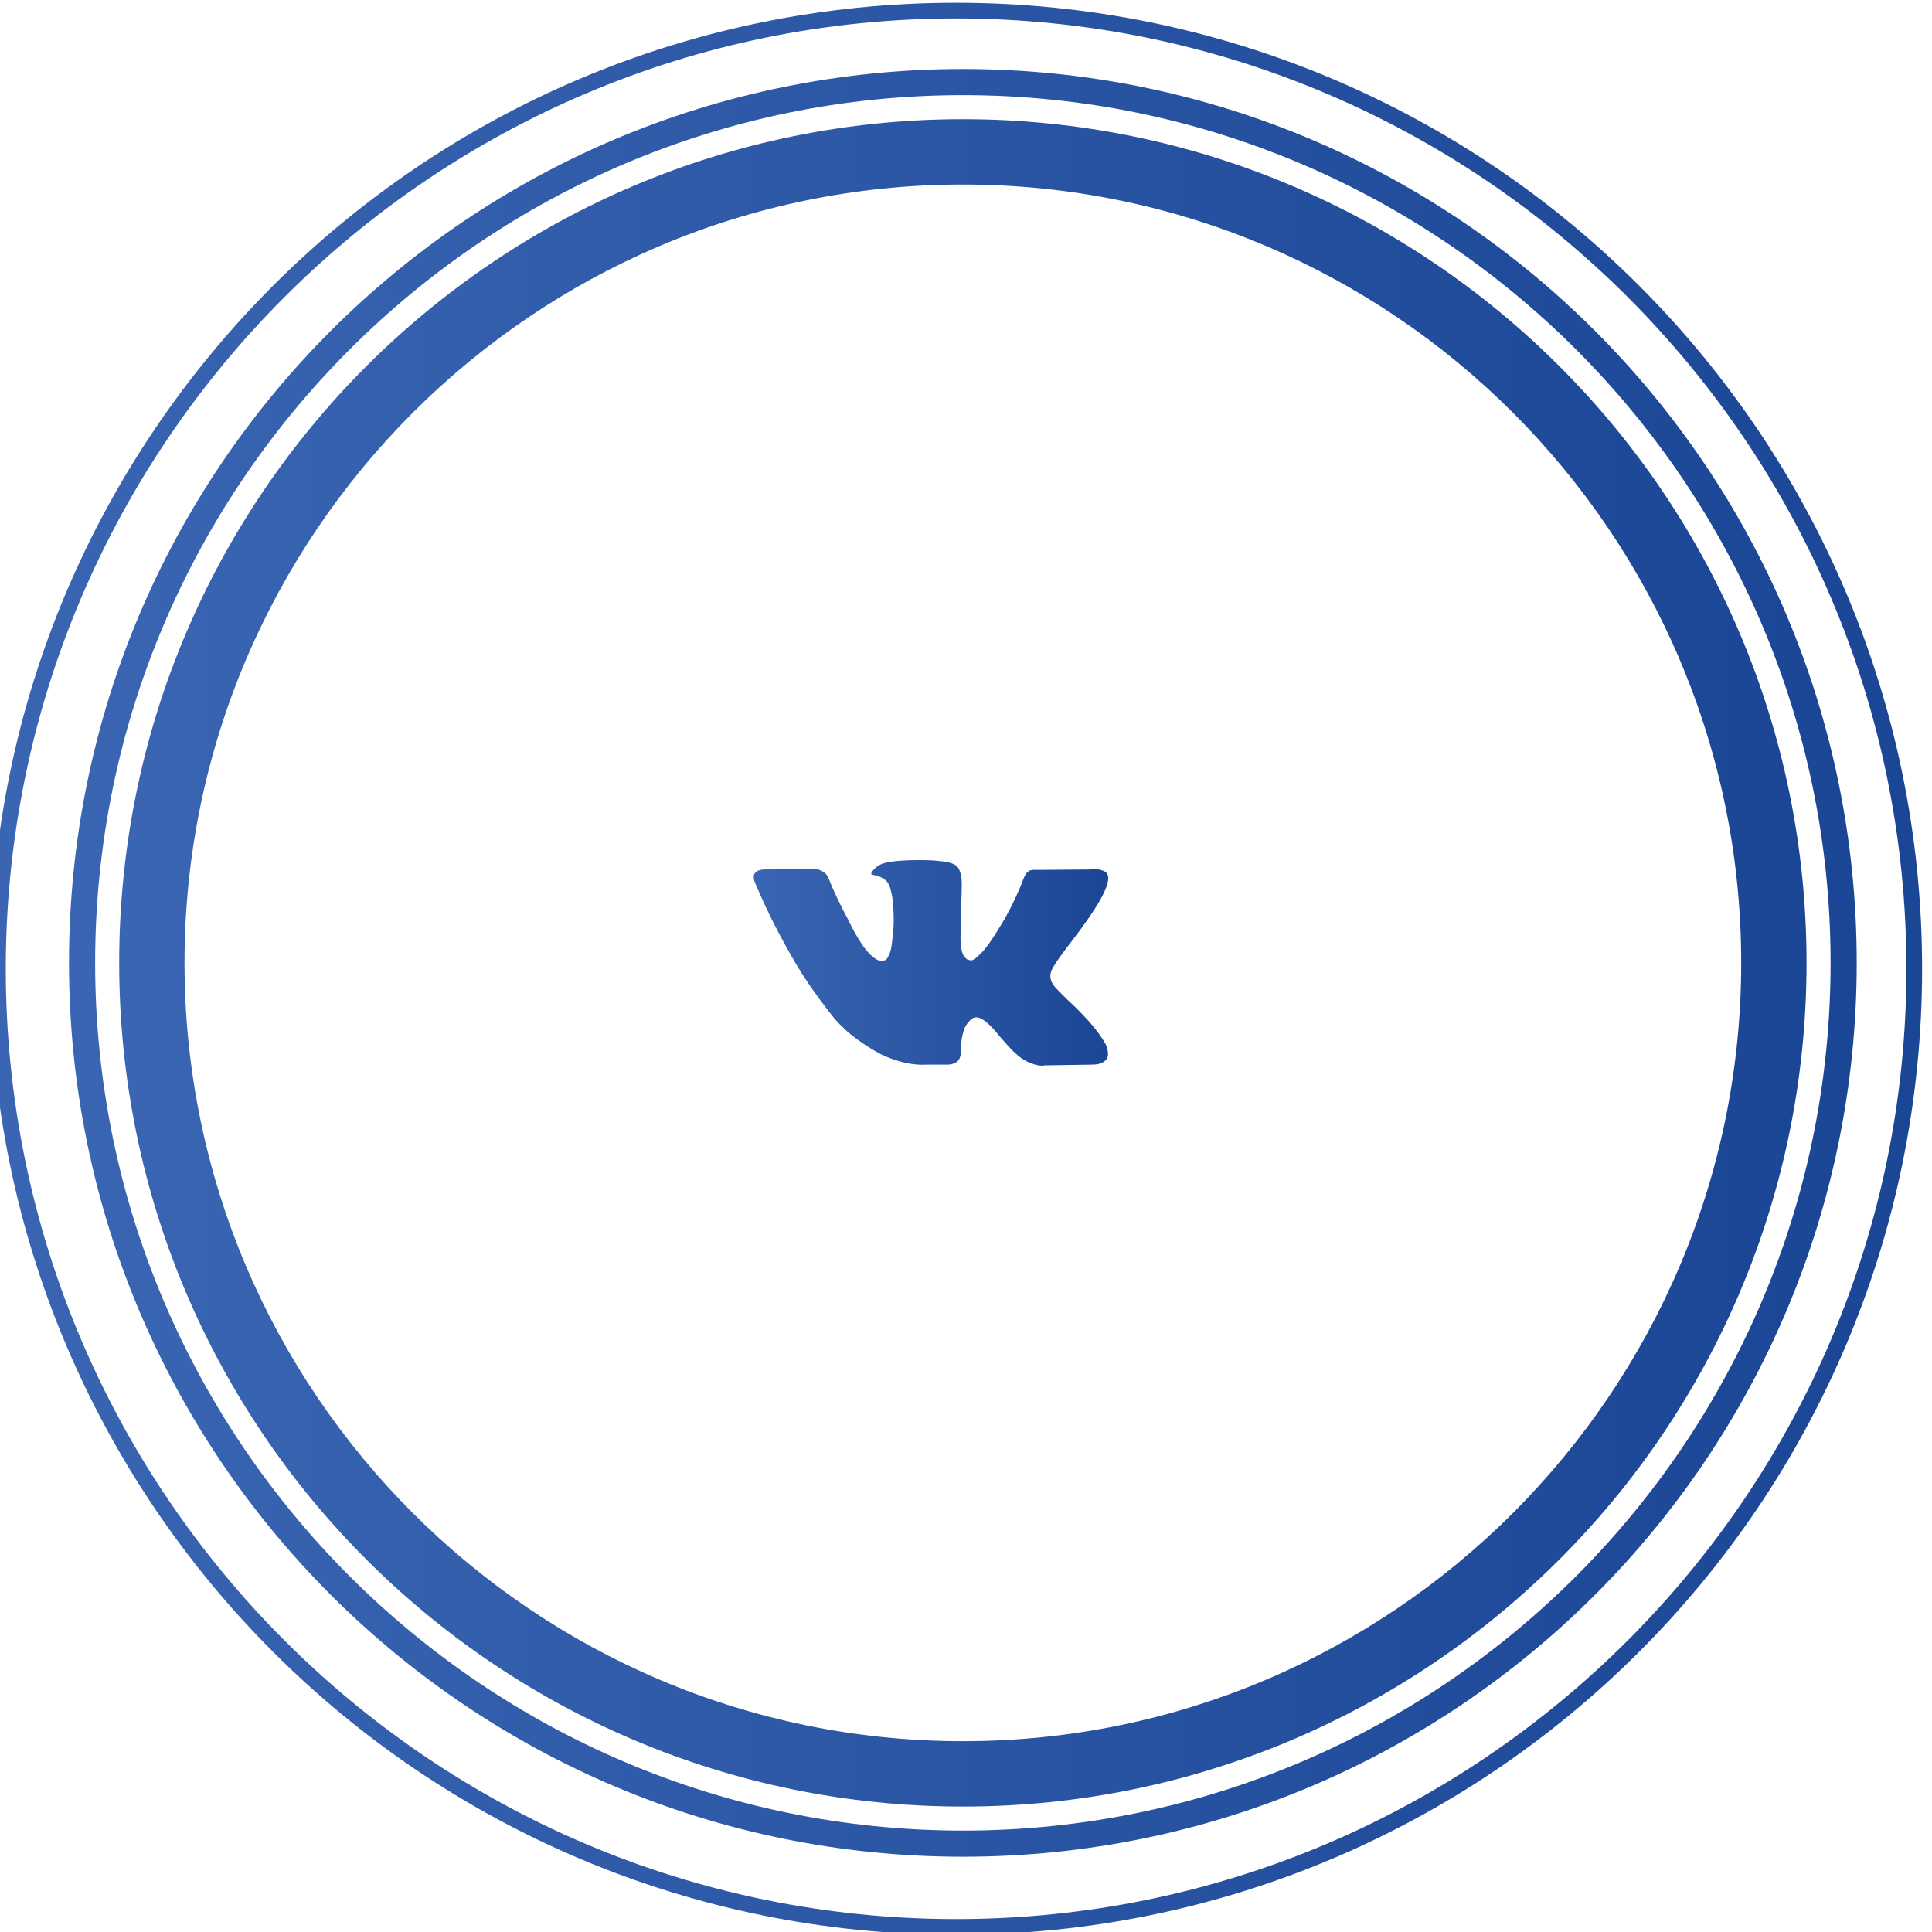 <?xml version="1.0" encoding="utf-8"?>
<!-- Generator: Adobe Illustrator 17.0.0, SVG Export Plug-In . SVG Version: 6.00 Build 0)  -->
<!DOCTYPE svg PUBLIC "-//W3C//DTD SVG 1.1//EN" "http://www.w3.org/Graphics/SVG/1.1/DTD/svg11.dtd">
<svg version="1.1" xmlns="http://www.w3.org/2000/svg" xmlns:xlink="http://www.w3.org/1999/xlink" x="0px" y="0px" width="73.92px"
	 height="73.92px" viewBox="0 0 73.92 73.92" enable-background="new 0 0 73.92 73.92" xml:space="preserve">
<g id="Facebook_копия_3_1_" enable-background="new    ">
</g>
<g id="Эллипс_2_1_" enable-background="new    ">
	<g id="Эллипс_2">
		<g>
			<linearGradient id="SVGID_1_" gradientUnits="userSpaceOnUse" x1="4.56" y1="36.84" x2="69.12" y2="36.84">
				<stop  offset="0" style="stop-color:#000000"/>
				<stop  offset="0" style="stop-color:#3A65B3"/>
				<stop  offset="1" style="stop-color:#1B4695"/>
			</linearGradient>
			<path fill="url(#SVGID_1_)" d="M36.84,7.06c16.421,0,29.78,13.359,29.78,29.78c0,16.421-13.359,29.78-29.78,29.78
				c-16.421,0-29.78-13.359-29.78-29.78C7.06,20.419,20.419,7.06,36.84,7.06 M36.84,4.56c-17.828,0-32.28,14.452-32.28,32.28
				s14.452,32.28,32.28,32.28s32.28-14.452,32.28-32.28S54.668,4.56,36.84,4.56L36.84,4.56z"/>
		</g>
	</g>
</g>
<g id="Эллипс_2_копия_1_" enable-background="new    ">
	<g id="Эллипс_2_копия">
		<g>
			<linearGradient id="SVGID_2_" gradientUnits="userSpaceOnUse" x1="2.64" y1="36.84" x2="71.04" y2="36.84">
				<stop  offset="0" style="stop-color:#000000"/>
				<stop  offset="0" style="stop-color:#3A65B3"/>
				<stop  offset="1" style="stop-color:#1B4695"/>
			</linearGradient>
			<path fill="url(#SVGID_2_)" d="M36.84,3.64c18.307,0,33.2,14.893,33.2,33.2s-14.893,33.2-33.2,33.2s-33.2-14.893-33.2-33.2
				S18.533,3.64,36.84,3.64 M36.84,2.64c-18.888,0-34.2,15.312-34.2,34.2s15.312,34.2,34.2,34.2s34.2-15.312,34.2-34.2
				S55.728,2.64,36.84,2.64L36.84,2.64z"/>
		</g>
	</g>
</g>
<g id="Эллипс_2_копия_2_1_" enable-background="new    ">
	<g id="Эллипс_2_копия_2">
		<g>
			<linearGradient id="SVGID_3_" gradientUnits="userSpaceOnUse" x1="-0.379" y1="37.066" x2="73.541" y2="37.066">
				<stop  offset="0" style="stop-color:#000000"/>
				<stop  offset="0" style="stop-color:#3A65B3"/>
				<stop  offset="1" style="stop-color:#1B4695"/>
			</linearGradient>
			<path fill="url(#SVGID_3_)" d="M36.581,0.706c20.049,0,36.36,16.311,36.36,36.36c0,20.049-16.311,36.36-36.36,36.36
				c-20.049,0-36.36-16.311-36.36-36.36C0.221,17.017,16.532,0.706,36.581,0.706 M36.581,0.106c-20.412,0-36.96,16.548-36.96,36.96
				c0,20.412,16.548,36.96,36.96,36.96c20.412,0,36.96-16.548,36.96-36.96C73.541,16.654,56.994,0.106,36.581,0.106L36.581,0.106z"
				/>
		</g>
	</g>
	<g id="Forma_1_копия">
		<g>
			<linearGradient id="SVGID_4_" gradientUnits="userSpaceOnUse" x1="28.835" y1="36.84" x2="42.402" y2="36.84">
				<stop  offset="0" style="stop-color:#000000"/>
				<stop  offset="0" style="stop-color:#3A65B3"/>
				<stop  offset="1" style="stop-color:#1B4695"/>
			</linearGradient>
			<path fill-rule="evenodd" clip-rule="evenodd" fill="url(#SVGID_4_)" d="M42.284,39.922c-0.236-0.431-0.685-0.96-1.349-1.586
				l-0.014-0.014l-0.007-0.007l-0.007-0.007H40.9c-0.301-0.292-0.492-0.488-0.572-0.589c-0.146-0.191-0.179-0.385-0.099-0.581
				c0.056-0.149,0.268-0.462,0.635-0.941c0.193-0.253,0.346-0.457,0.459-0.61c0.815-1.101,1.168-1.804,1.06-2.11l-0.042-0.072
				c-0.028-0.043-0.101-0.083-0.219-0.119c-0.118-0.036-0.268-0.042-0.452-0.018l-2.034,0.015c-0.047-0.005-0.094-0.004-0.141,0.003
				c-0.047,0.007-0.078,0.015-0.092,0.022c-0.014,0.007-0.026,0.013-0.035,0.018l-0.028,0.022c-0.024,0.014-0.049,0.039-0.078,0.075
				c-0.028,0.036-0.052,0.078-0.071,0.126c-0.221,0.579-0.473,1.117-0.756,1.615c-0.174,0.297-0.334,0.554-0.48,0.772
				c-0.146,0.218-0.268,0.378-0.367,0.481c-0.099,0.103-0.188,0.186-0.268,0.248c-0.08,0.062-0.141,0.089-0.184,0.079
				c-0.042-0.01-0.083-0.019-0.12-0.029c-0.066-0.043-0.119-0.101-0.159-0.176c-0.04-0.074-0.067-0.167-0.081-0.28
				c-0.014-0.112-0.022-0.209-0.025-0.291c-0.003-0.081-0.001-0.196,0.004-0.345c0.005-0.148,0.007-0.249,0.007-0.301
				c0-0.182,0.004-0.379,0.011-0.592c0.007-0.213,0.013-0.382,0.018-0.506c0.005-0.124,0.007-0.256,0.007-0.395
				c0-0.139-0.008-0.248-0.025-0.327c-0.017-0.079-0.041-0.155-0.074-0.23c-0.033-0.074-0.081-0.132-0.145-0.172
				c-0.064-0.041-0.142-0.073-0.237-0.097c-0.25-0.058-0.568-0.088-0.954-0.093c-0.876-0.009-1.439,0.048-1.688,0.172
				c-0.099,0.053-0.188,0.124-0.268,0.215c-0.085,0.105-0.097,0.163-0.035,0.172c0.283,0.043,0.483,0.146,0.6,0.309l0.042,0.086
				c0.033,0.062,0.066,0.172,0.099,0.33c0.033,0.158,0.054,0.333,0.064,0.524c0.023,0.349,0.023,0.648,0,0.897
				c-0.024,0.249-0.046,0.443-0.067,0.581c-0.021,0.139-0.053,0.251-0.095,0.337c-0.042,0.086-0.071,0.139-0.085,0.158
				c-0.014,0.019-0.026,0.031-0.035,0.036c-0.061,0.024-0.125,0.036-0.191,0.036s-0.146-0.034-0.24-0.101
				c-0.094-0.067-0.192-0.159-0.293-0.276c-0.101-0.117-0.215-0.281-0.343-0.492c-0.127-0.21-0.259-0.459-0.396-0.746l-0.113-0.208
				c-0.071-0.134-0.167-0.329-0.29-0.585c-0.122-0.256-0.231-0.504-0.325-0.743c-0.038-0.1-0.094-0.177-0.17-0.23l-0.035-0.022
				c-0.024-0.019-0.061-0.039-0.113-0.061c-0.052-0.022-0.106-0.037-0.162-0.047l-1.935,0.014c-0.198,0-0.332,0.046-0.403,0.137
				l-0.028,0.043c-0.014,0.024-0.021,0.062-0.021,0.115c0,0.053,0.014,0.117,0.042,0.194c0.283,0.675,0.59,1.326,0.922,1.953
				c0.332,0.627,0.62,1.132,0.865,1.515c0.245,0.383,0.494,0.744,0.749,1.084c0.254,0.34,0.423,0.557,0.505,0.653
				c0.082,0.096,0.147,0.168,0.194,0.215l0.177,0.172c0.113,0.115,0.279,0.252,0.498,0.413s0.461,0.318,0.728,0.474
				c0.266,0.156,0.576,0.282,0.929,0.381c0.353,0.098,0.697,0.138,1.031,0.118h0.812c0.165-0.014,0.29-0.067,0.374-0.158
				l0.028-0.036c0.019-0.029,0.036-0.073,0.053-0.133c0.016-0.06,0.025-0.126,0.025-0.197c-0.005-0.206,0.011-0.392,0.046-0.556
				c0.035-0.165,0.075-0.289,0.12-0.373c0.045-0.083,0.095-0.154,0.152-0.212c0.056-0.057,0.096-0.092,0.12-0.104
				c0.024-0.012,0.042-0.02,0.056-0.025c0.113-0.038,0.246-0.001,0.399,0.111c0.153,0.113,0.297,0.251,0.431,0.416
				c0.134,0.165,0.295,0.35,0.484,0.556c0.188,0.206,0.353,0.359,0.494,0.459l0.141,0.086c0.094,0.057,0.216,0.11,0.367,0.158
				c0.151,0.048,0.283,0.06,0.396,0.036l1.808-0.029c0.179,0,0.318-0.03,0.417-0.09c0.099-0.059,0.158-0.126,0.177-0.197
				c0.019-0.072,0.02-0.153,0.004-0.244c-0.017-0.091-0.033-0.154-0.049-0.19C42.314,39.976,42.299,39.946,42.284,39.922z"/>
		</g>
	</g>
</g>
</svg>

